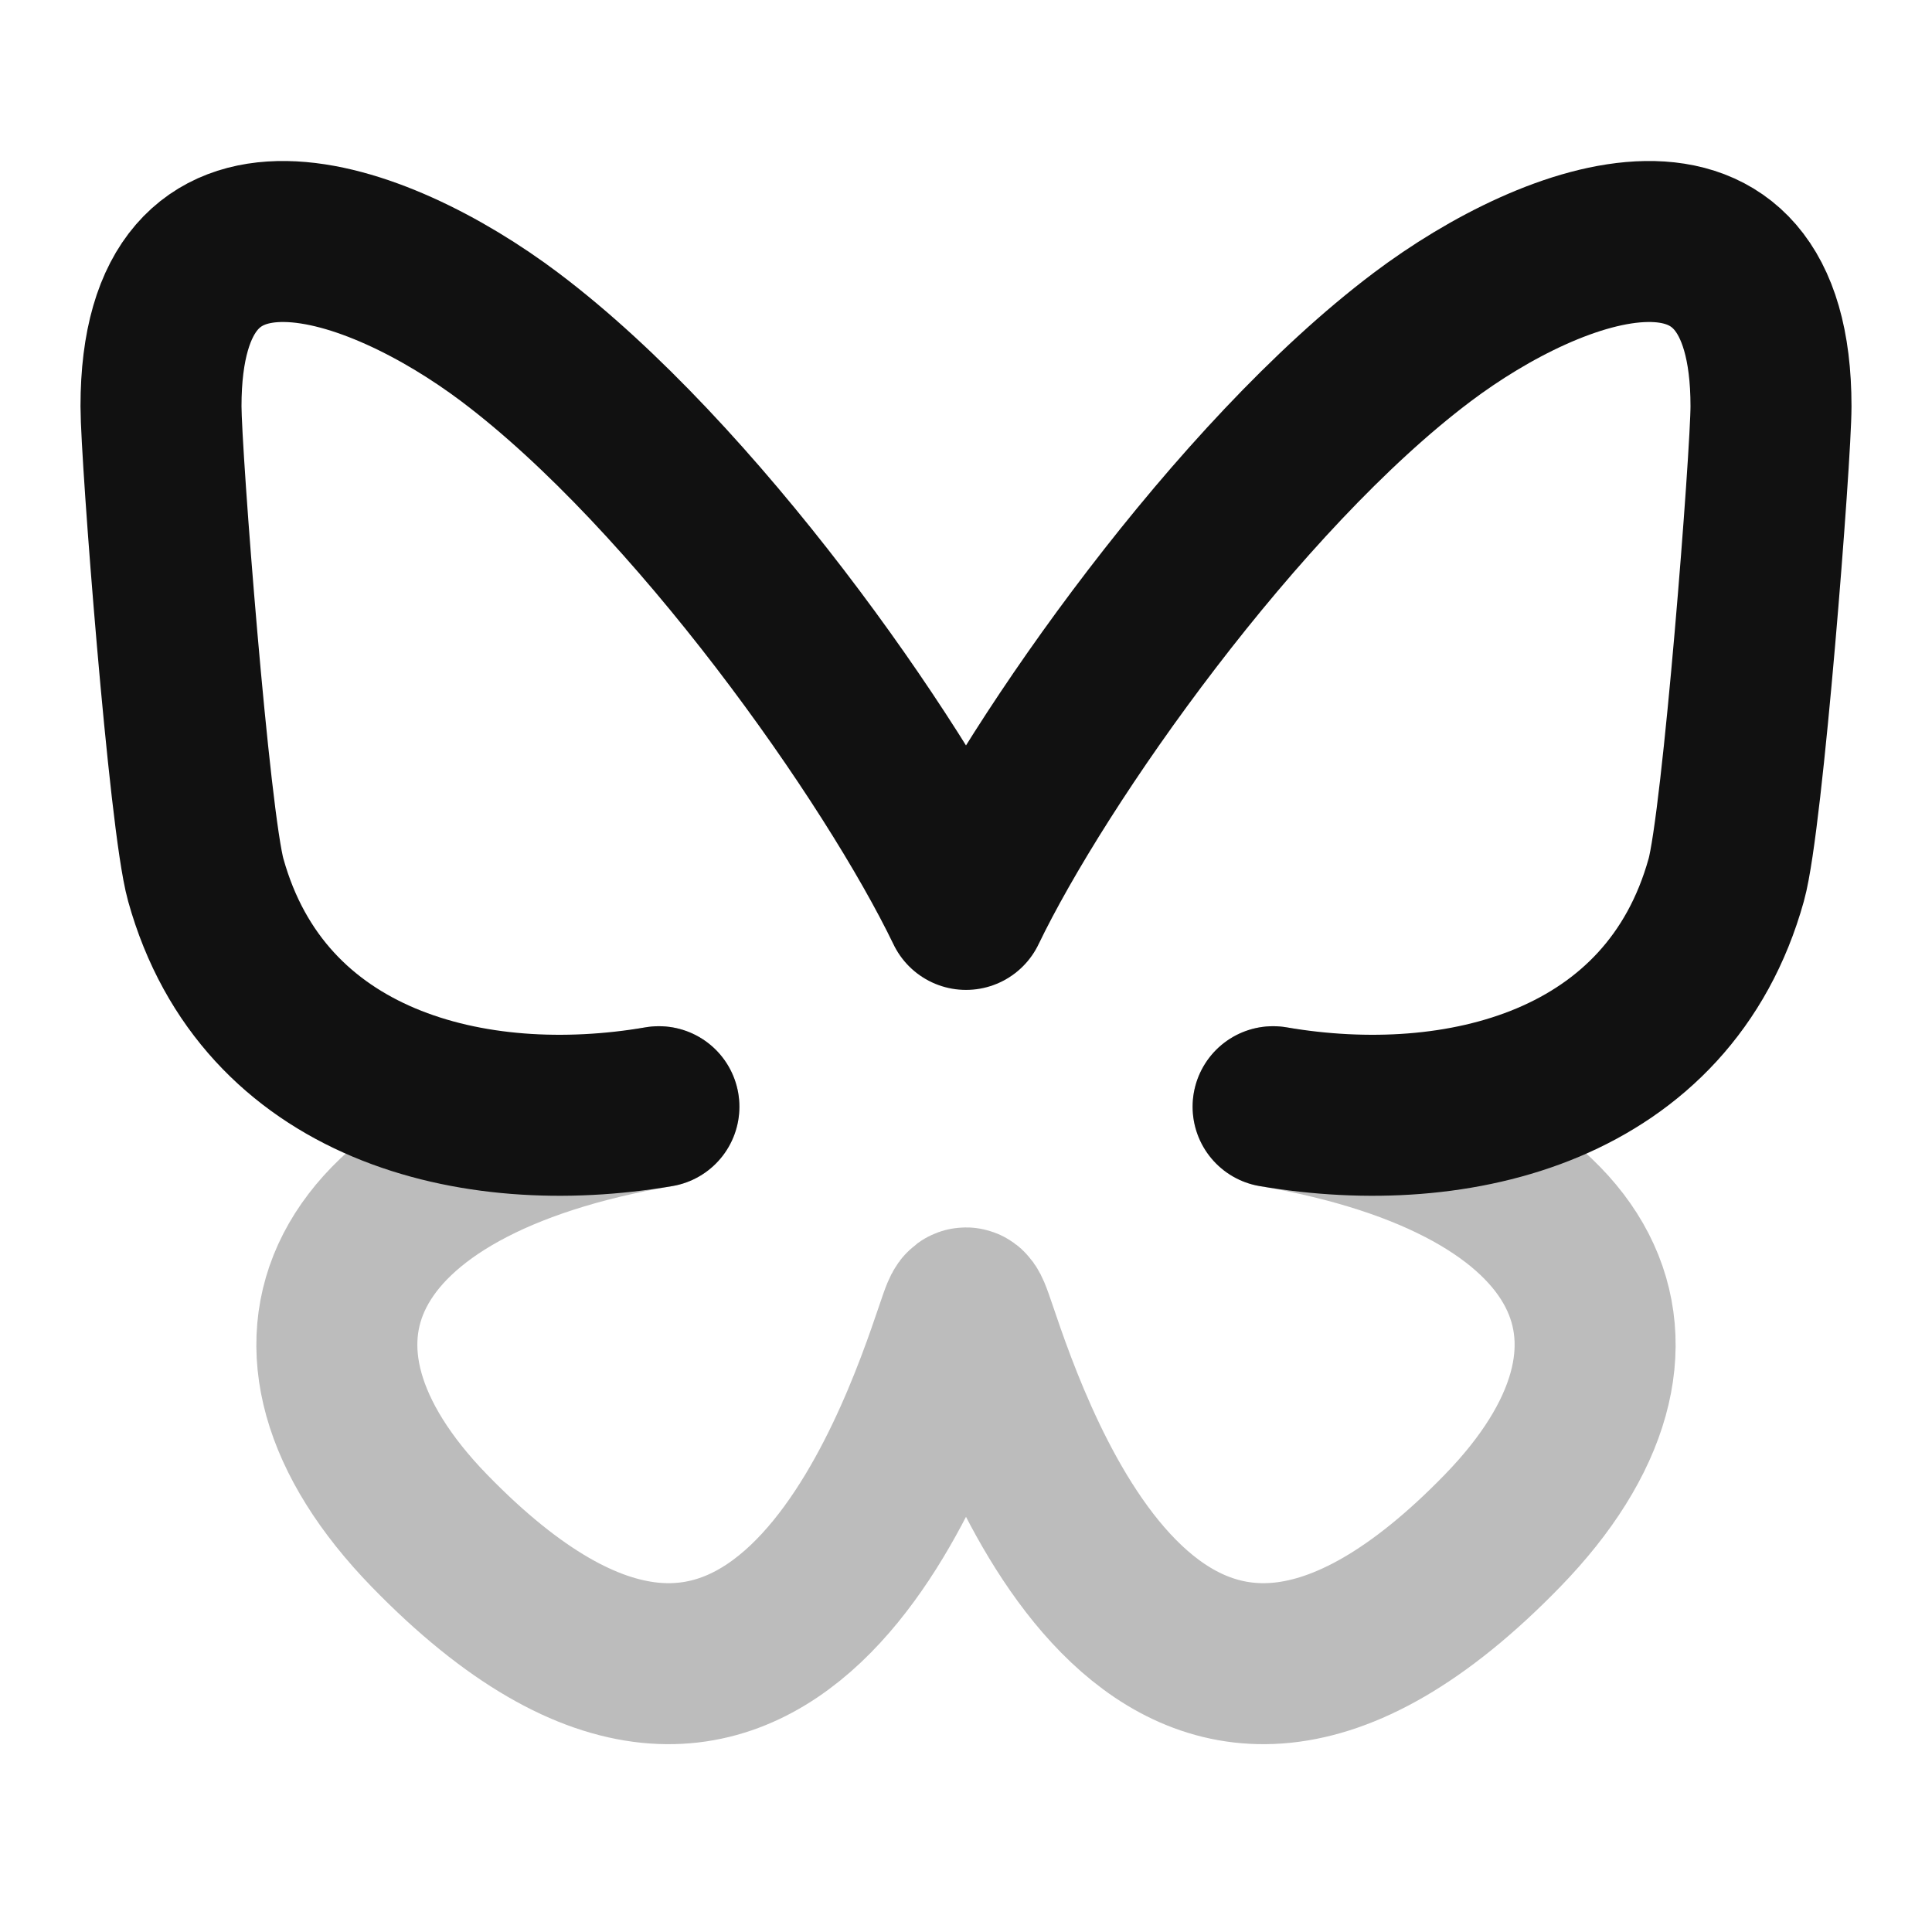 <svg width="24" height="24" viewBox="0 0 24 24" fill="none" xmlns="http://www.w3.org/2000/svg">
<path opacity="0.28" d="M8.185 13.748C4.14 14.439 3.111 16.726 5.333 19.014C9.554 23.358 11.399 17.924 11.872 16.531C12 16.153 11.999 16.153 12.128 16.531C12.601 17.924 14.446 23.358 18.666 19.014C20.889 16.726 19.86 14.439 15.815 13.748" stroke="#111111" stroke-width="2" stroke-linecap="round" stroke-linejoin="round"/>
<path d="M8.185 13.748C5.871 14.143 3.269 13.49 2.556 10.931C2.35 10.194 2 5.659 2 5.047C2 1.979 4.681 2.943 6.335 4.189C8.628 5.916 11.095 9.418 12 11.297C12.905 9.418 15.372 5.916 17.665 4.189C19.319 2.943 22 1.979 22 5.047C22 5.659 21.65 10.194 21.444 10.931C20.731 13.49 18.129 14.143 15.815 13.748" stroke="#111111" stroke-width="2" stroke-linecap="round" stroke-linejoin="round"/>
</svg>
